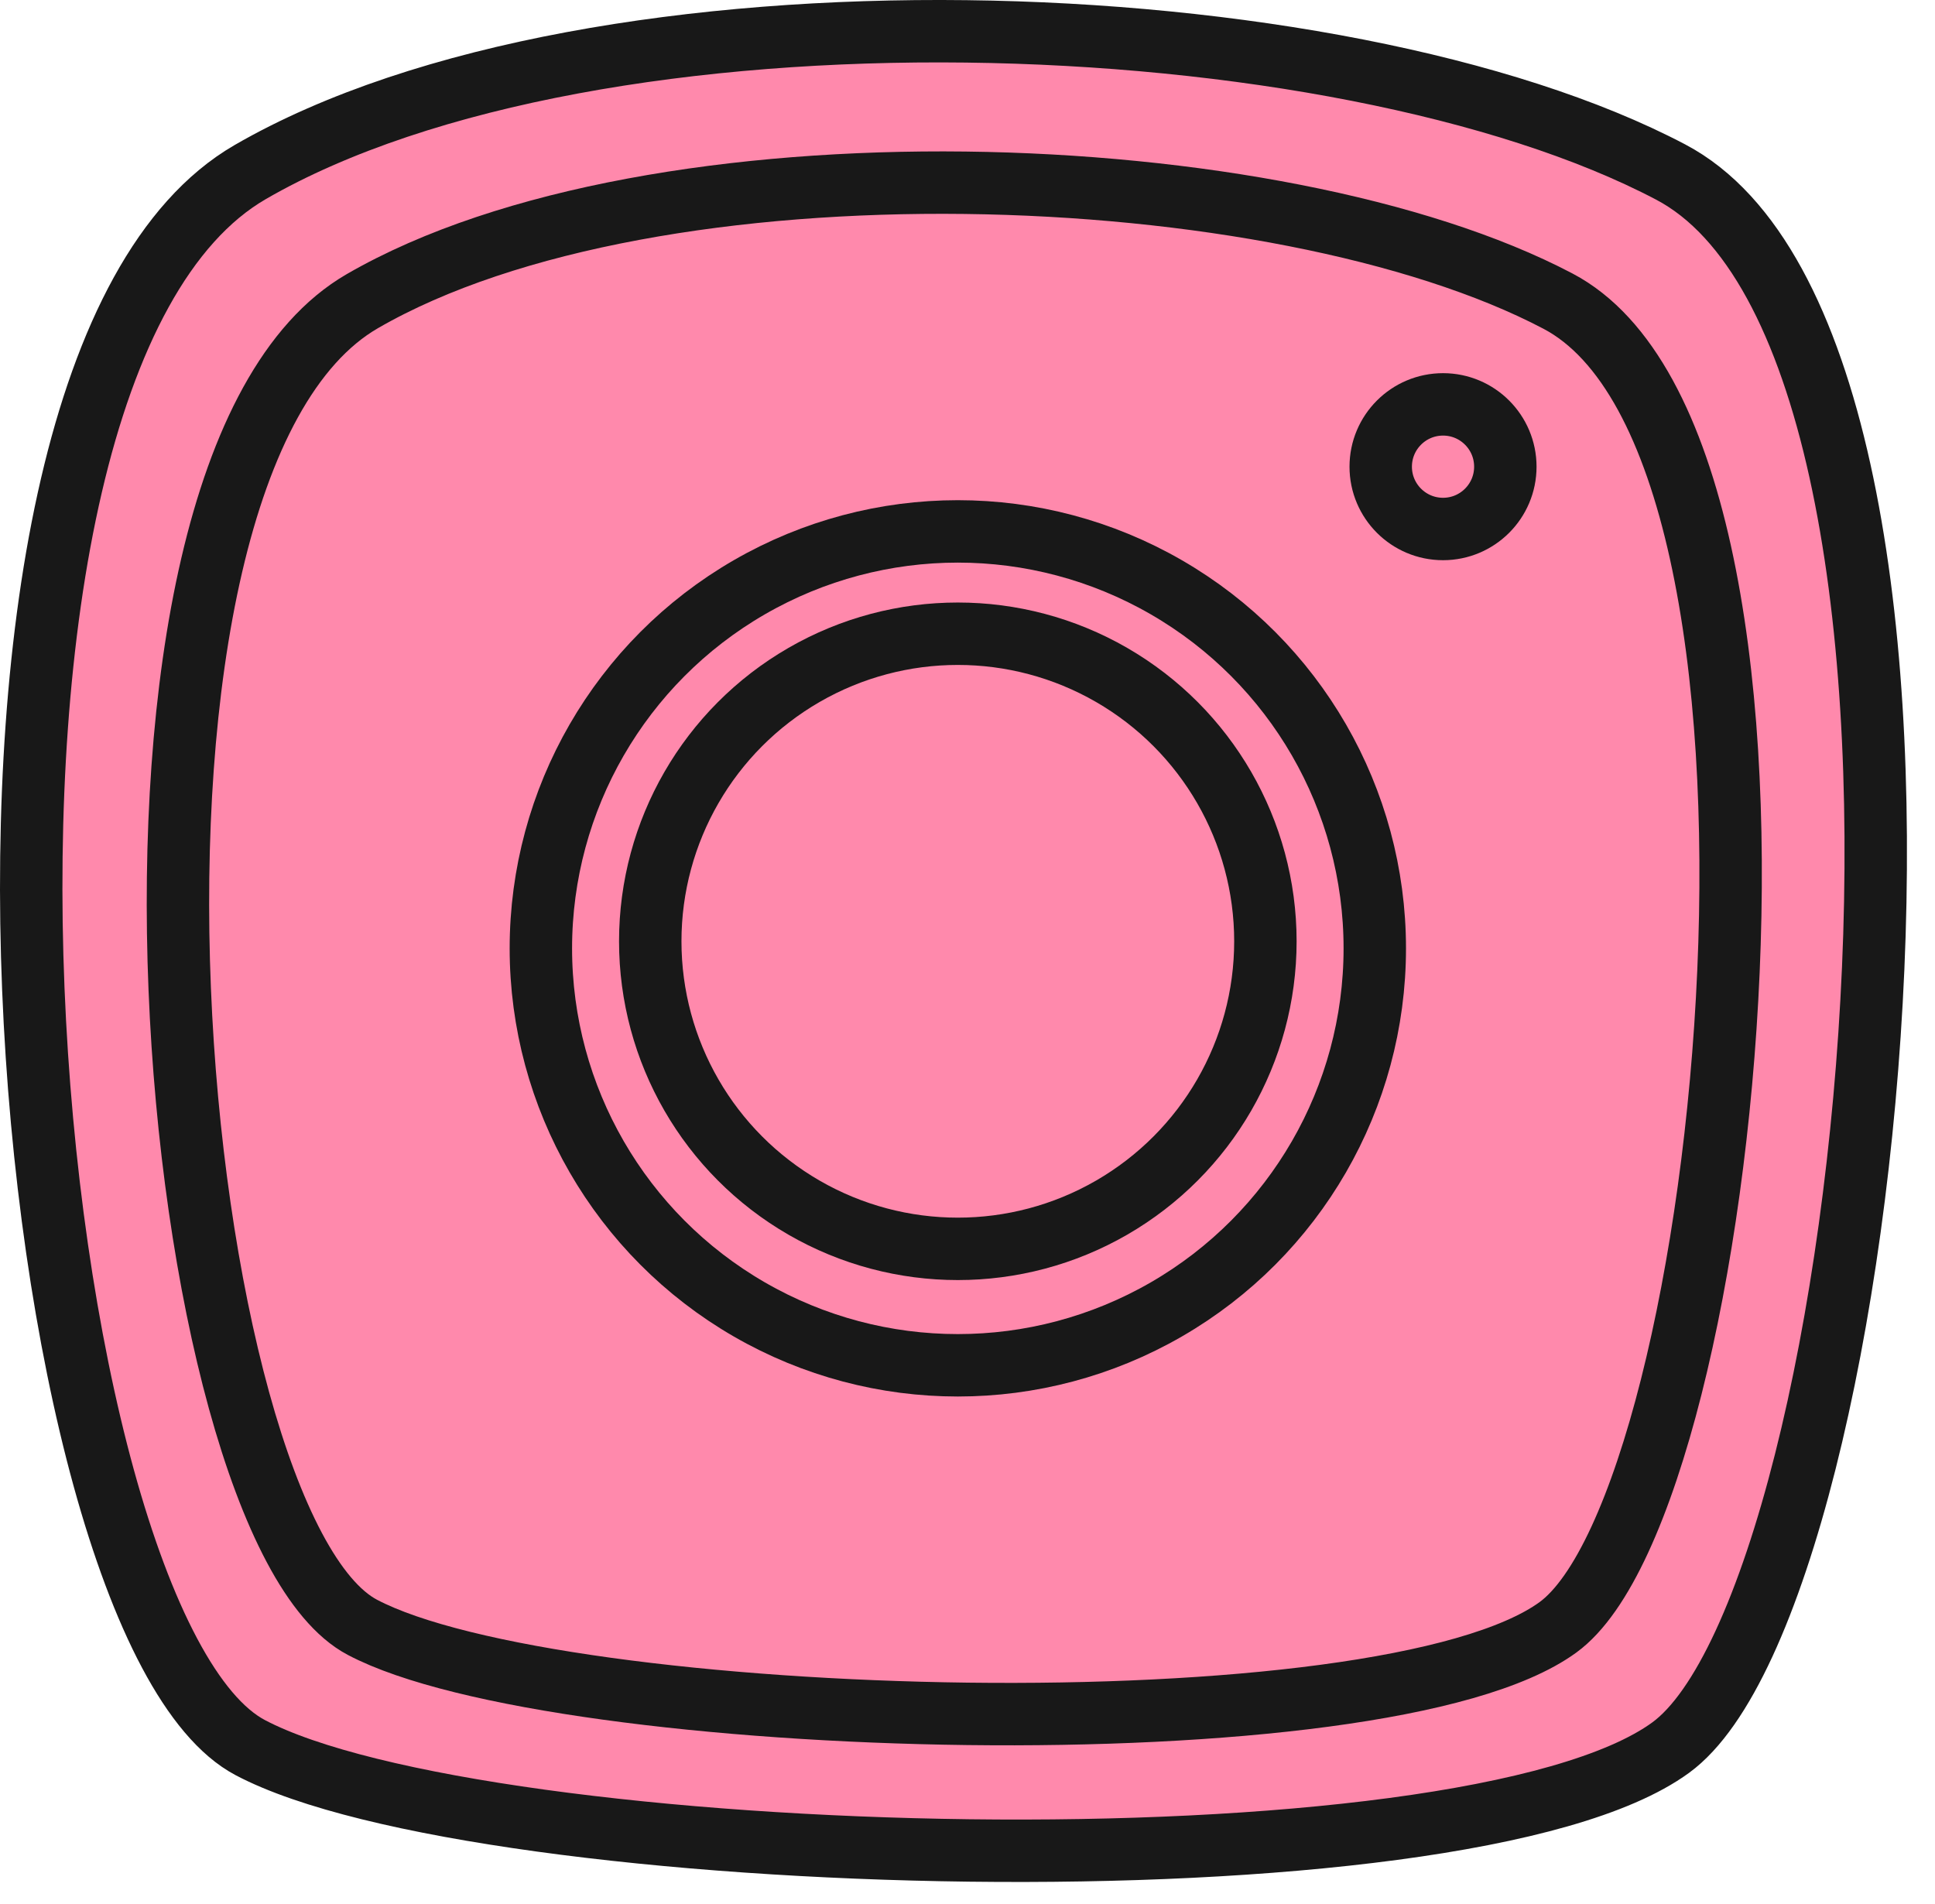 <svg width="62" height="61" viewBox="0 0 62 61" fill="none" xmlns="http://www.w3.org/2000/svg">
<path d="M53.53 5.512C42.903 -0.081 19.135 -0.913 8.02 5.512C-3.095 11.938 0.596 52.079 8.02 55.998C15.444 59.916 46.852 60.866 53.53 55.998C60.208 51.129 64.157 11.105 53.53 5.512Z" fill="#FF89AC" stroke="#181818" stroke-width="2"/>
<path d="M49.92 9.649C40.974 4.942 20.967 4.241 11.611 9.649C2.254 15.058 5.361 48.844 11.611 52.142C17.86 55.44 44.298 56.24 49.92 52.142C55.541 48.044 58.866 14.357 49.92 9.649Z" fill="#FF89AC" stroke="#181818" stroke-width="2"/>
<circle cx="30.69" cy="30.387" r="13.36" fill="#FF89AC" stroke="#181818" stroke-width="2"/>
<circle cx="30.69" cy="30.161" r="9.855" fill="#FF89AC" stroke="#181818" stroke-width="2"/>
<path d="M48.233 14.954C48.233 16.056 47.339 16.95 46.237 16.95C45.134 16.95 44.24 16.056 44.24 14.954C44.24 13.851 45.134 12.957 46.237 12.957C47.339 12.957 48.233 13.851 48.233 14.954Z" stroke="#181818" stroke-width="2"/>
</svg>
